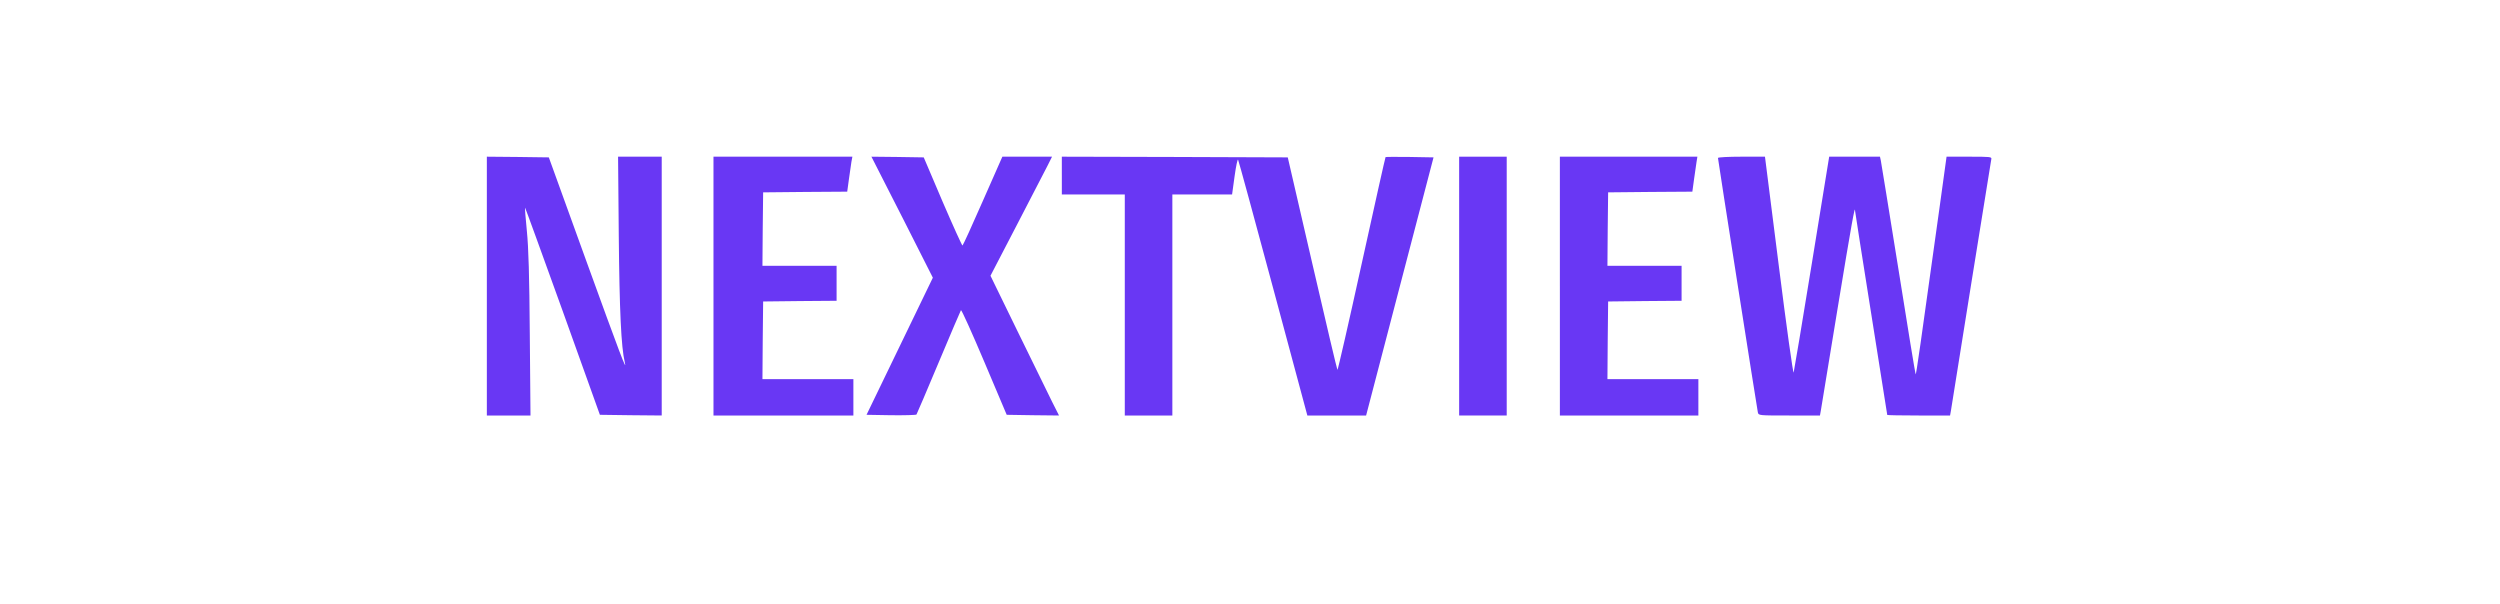 <?xml version="1.0" standalone="no"?>
<!DOCTYPE svg PUBLIC "-//W3C//DTD SVG 20010904//EN"
 "http://www.w3.org/TR/2001/REC-SVG-20010904/DTD/svg10.dtd">
<svg version="1.0" xmlns="http://www.w3.org/2000/svg"
 width="1787pt" height="432pt" viewBox="0 0 1787 432"
 preserveAspectRatio="xMidYMid meet">

<g transform="translate(0,432) scale(0.1,-0.1)"
fill="#6937f4" stroke="">
<path d="M3480 2275 l0 -925 156 0 156 0 -5 578 c-3 423 -9 621 -21 741 -9 91
-15 166 -13 167 1 2 122 -331 269 -739 l266 -742 221 -3 221 -2 0 925 0 925
-156 0 -156 0 5 -567 c5 -530 17 -796 43 -903 18 -78 -35 62 -276 727 l-267
738 -222 3 -221 2 0 -925z"/>
<path d="M5100 2275 l0 -925 500 0 500 0 0 130 0 130 -325 0 -325 0 2 278 3
277 263 3 262 2 0 125 0 125 -265 0 -265 0 2 263 3 262 301 3 300 2 12 88 c7
48 15 104 18 125 l7 37 -497 0 -496 0 0 -925z"/>
<path d="M6449 2768 l219 -433 -237 -490 -237 -490 175 -3 c96 -1 178 1 182 5
3 5 75 172 159 373 84 201 156 368 159 373 4 4 79 -162 167 -370 l160 -378
187 -3 187 -2 -49 97 c-27 54 -137 279 -245 500 l-196 402 186 358 c102 196
201 387 220 425 l34 68 -177 0 -178 0 -139 -315 c-76 -174 -142 -318 -146
-320 -3 -2 -67 139 -142 313 l-135 317 -187 3 -187 2 220 -432z"/>
<path d="M7590 3065 l0 -135 225 0 225 0 0 -790 0 -790 170 0 170 0 0 790 0
790 214 0 213 0 18 131 c10 72 21 125 25 117 4 -7 117 -421 251 -920 l244
-908 210 0 210 0 241 923 241 922 -170 3 c-93 1 -171 1 -173 -1 -2 -1 -79
-346 -171 -764 -92 -419 -170 -760 -173 -757 -3 3 -84 346 -180 762 l-175 757
-808 3 -807 2 0 -135z"/>
<path d="M10430 2275 l0 -925 170 0 170 0 0 925 0 925 -170 0 -170 0 0 -925z"/>
<path d="M11150 2275 l0 -925 495 0 495 0 0 130 0 130 -325 0 -325 0 2 278 3
277 263 3 262 2 0 125 0 125 -265 0 -265 0 2 263 3 262 301 3 301 2 12 88 c7
48 15 104 18 125 l6 37 -492 0 -491 0 0 -925z"/>
<path d="M12280 3191 c0 -12 279 -1790 285 -1818 5 -23 5 -23 225 -23 l219 0
6 33 c3 17 57 347 120 731 100 608 125 747 125 699 0 -6 52 -336 115 -733 63
-397 115 -724 115 -726 0 -2 101 -4 225 -4 l224 0 6 33 c3 17 68 426 145 907
77 481 142 883 144 893 4 16 -9 17 -158 17 l-162 0 -52 -377 c-136 -979 -165
-1183 -169 -1179 -2 2 -58 340 -123 752 -66 412 -123 761 -126 777 l-6 27
-181 0 -182 0 -124 -763 c-68 -419 -127 -770 -130 -780 -4 -10 -52 333 -106
762 l-99 781 -168 0 c-92 0 -168 -4 -168 -9z"/>
</g>
</svg>
